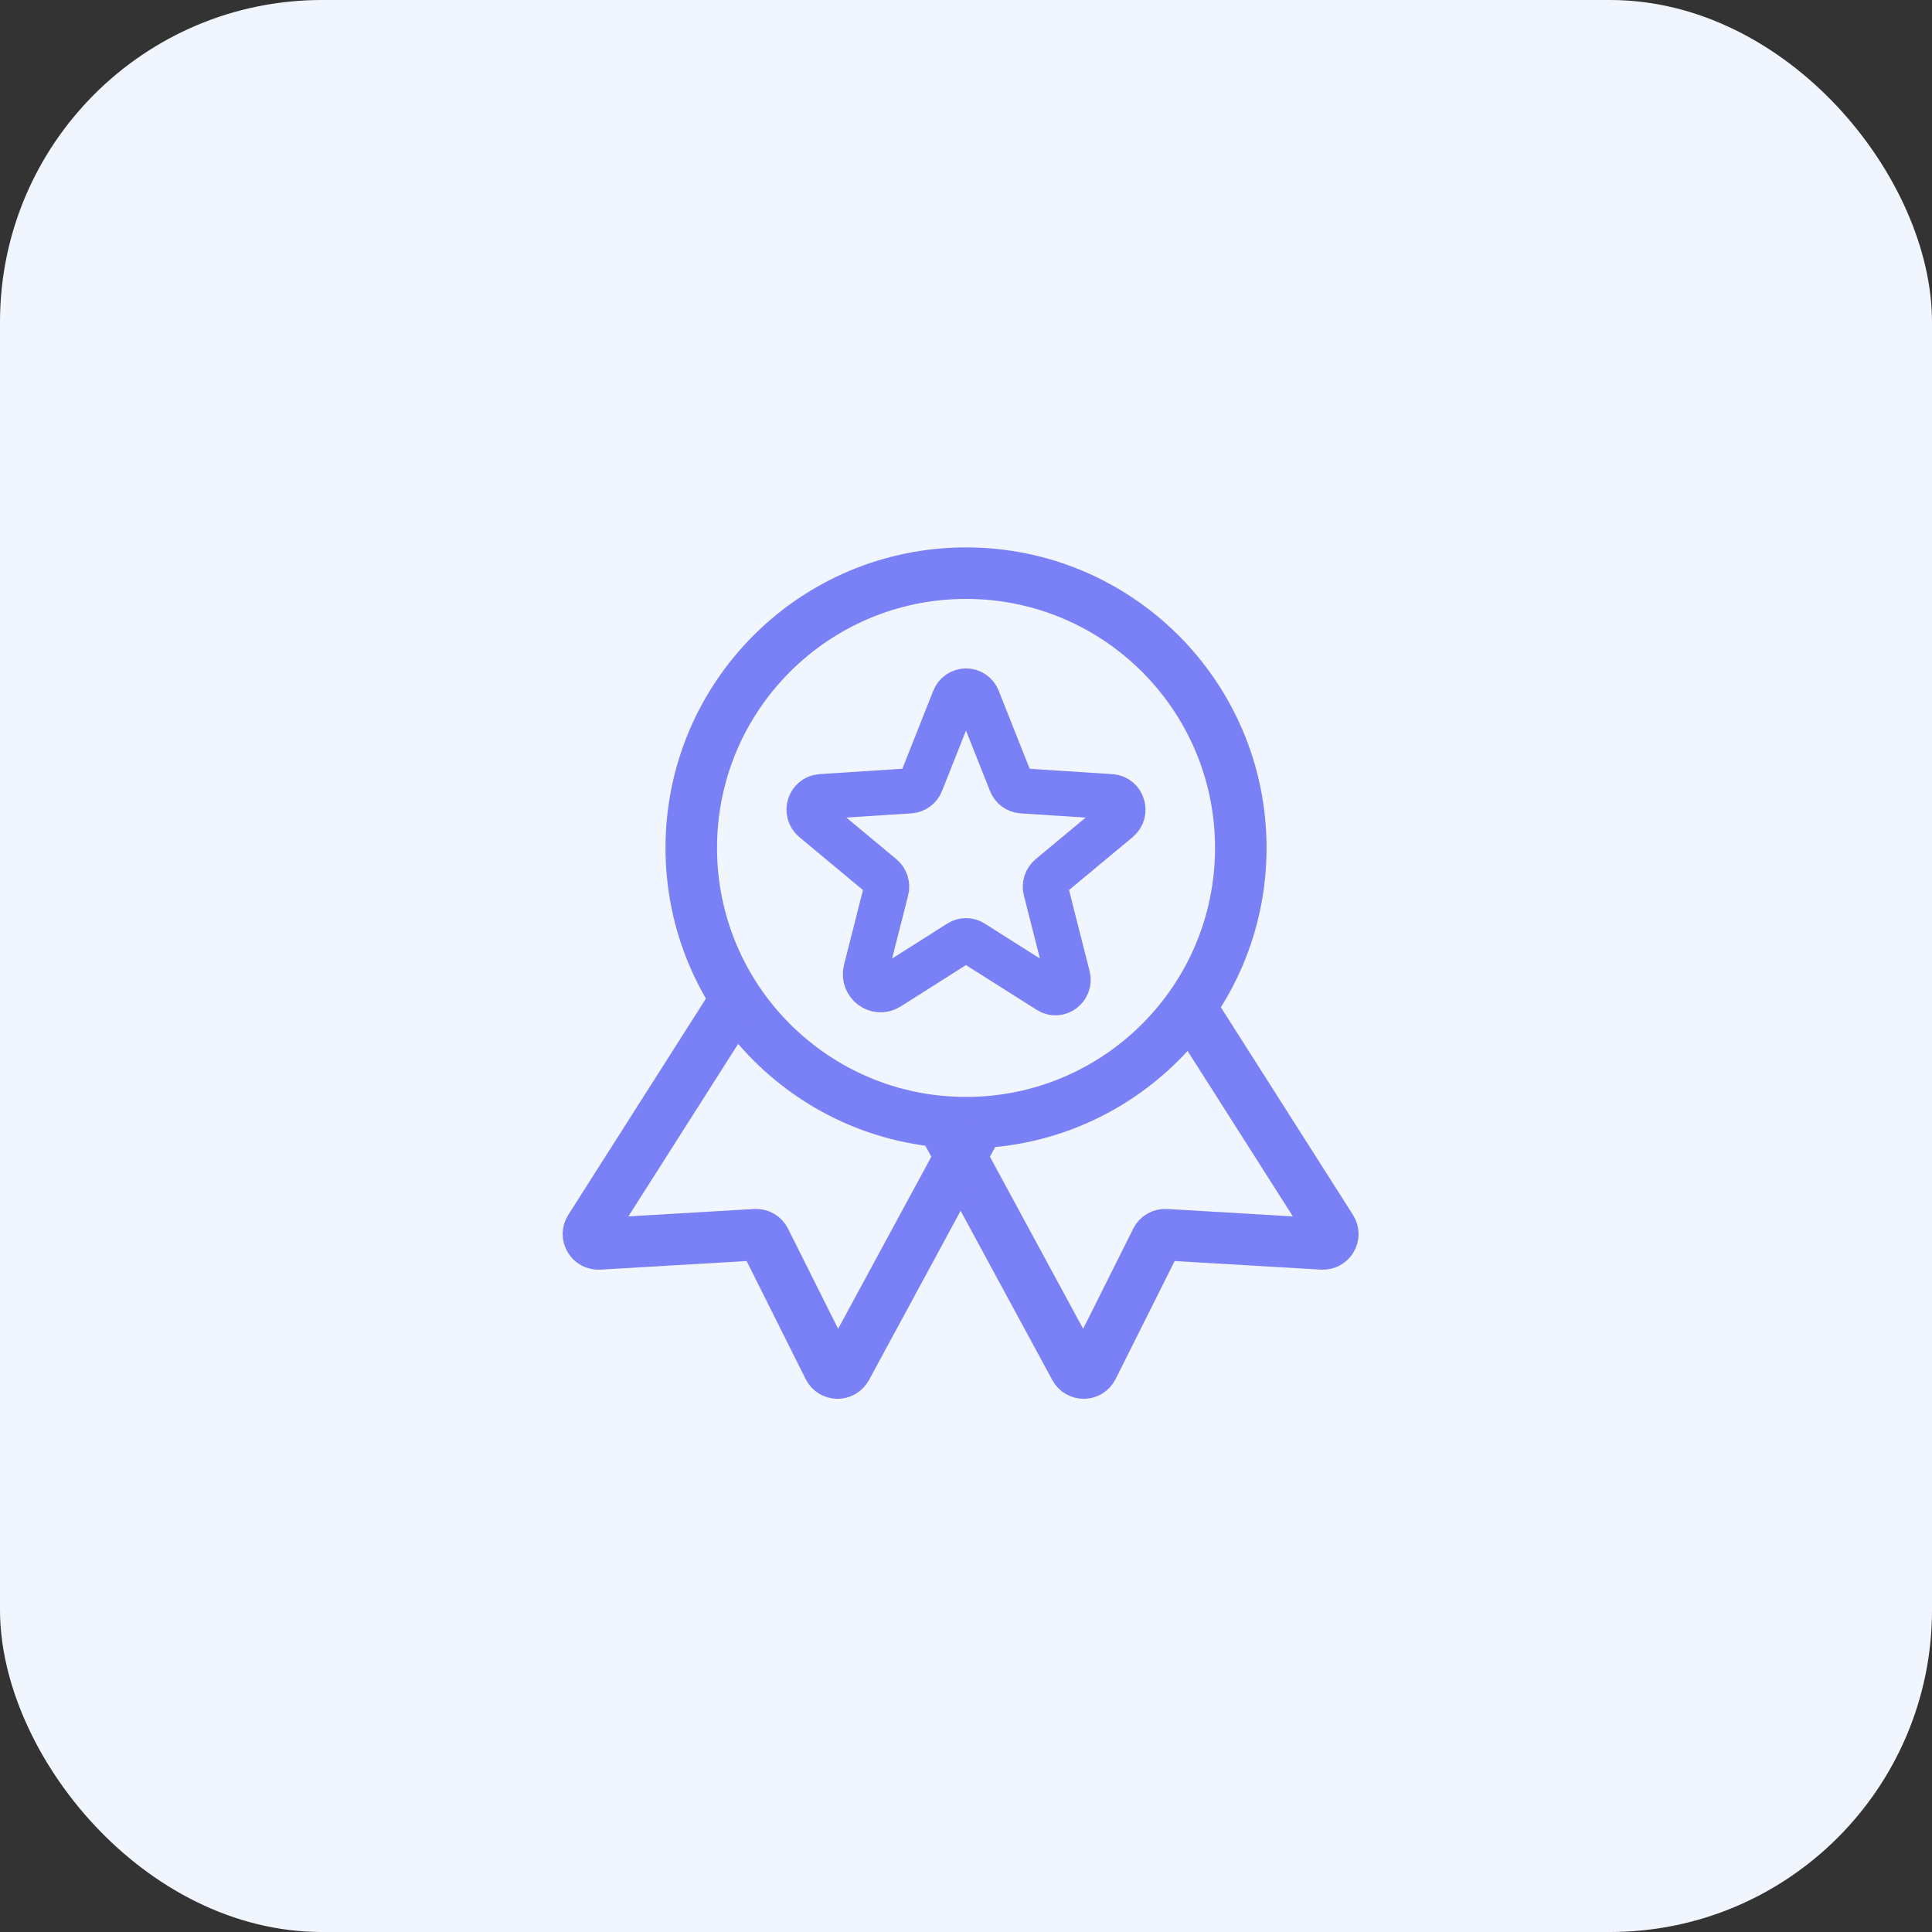 <svg width="60" height="60" viewBox="0 0 60 60" fill="none" xmlns="http://www.w3.org/2000/svg">
<rect x="0" y="0" width="60" height="60" fill="#333333" stroke="none"/>
<rect width="60" height="60" rx="10" fill="#F1F5FE"/>
<circle cx="30.001" cy="26.333" r="8.533" stroke="#7A80F6" stroke-width="1.6"/>
<path d="M36.999 31.333L41.343 38.159C41.478 38.37 41.316 38.646 41.065 38.631L36.202 38.345C36.079 38.338 35.964 38.404 35.909 38.514L33.93 42.471C33.819 42.694 33.503 42.699 33.385 42.48L29.333 35" stroke="#7A80F6" stroke-width="1.6"/>
<path d="M22.667 31.333L18.323 38.159C18.188 38.37 18.35 38.646 18.601 38.631L23.464 38.345C23.587 38.338 23.702 38.404 23.757 38.514L25.736 42.471C25.847 42.694 26.163 42.699 26.282 42.48L30.333 35" stroke="#7A80F6" stroke-width="1.6"/>
<path d="M30.207 29.274L32.571 30.771C32.873 30.963 33.248 30.678 33.159 30.325L32.476 27.638C32.456 27.564 32.459 27.485 32.482 27.411C32.506 27.338 32.55 27.272 32.609 27.222L34.729 25.458C35.007 25.226 34.863 24.764 34.505 24.74L31.737 24.561C31.662 24.555 31.591 24.529 31.531 24.485C31.471 24.44 31.424 24.38 31.397 24.31L30.365 21.71C30.337 21.636 30.287 21.572 30.221 21.527C30.156 21.482 30.079 21.458 30 21.458C29.921 21.458 29.844 21.482 29.779 21.527C29.713 21.572 29.663 21.636 29.635 21.71L28.603 24.31C28.576 24.38 28.529 24.44 28.469 24.485C28.409 24.529 28.338 24.555 28.263 24.561L25.494 24.74C25.137 24.764 24.993 25.226 25.271 25.458L27.391 27.222C27.451 27.272 27.494 27.338 27.518 27.411C27.541 27.485 27.544 27.564 27.524 27.638L26.891 30.13C26.783 30.554 27.234 30.895 27.596 30.666L29.793 29.274C29.855 29.234 29.927 29.213 30 29.213C30.073 29.213 30.145 29.234 30.207 29.274V29.274Z" stroke="#7A80F6" stroke-width="1.4" stroke-linecap="round" stroke-linejoin="round"/>
</svg>
